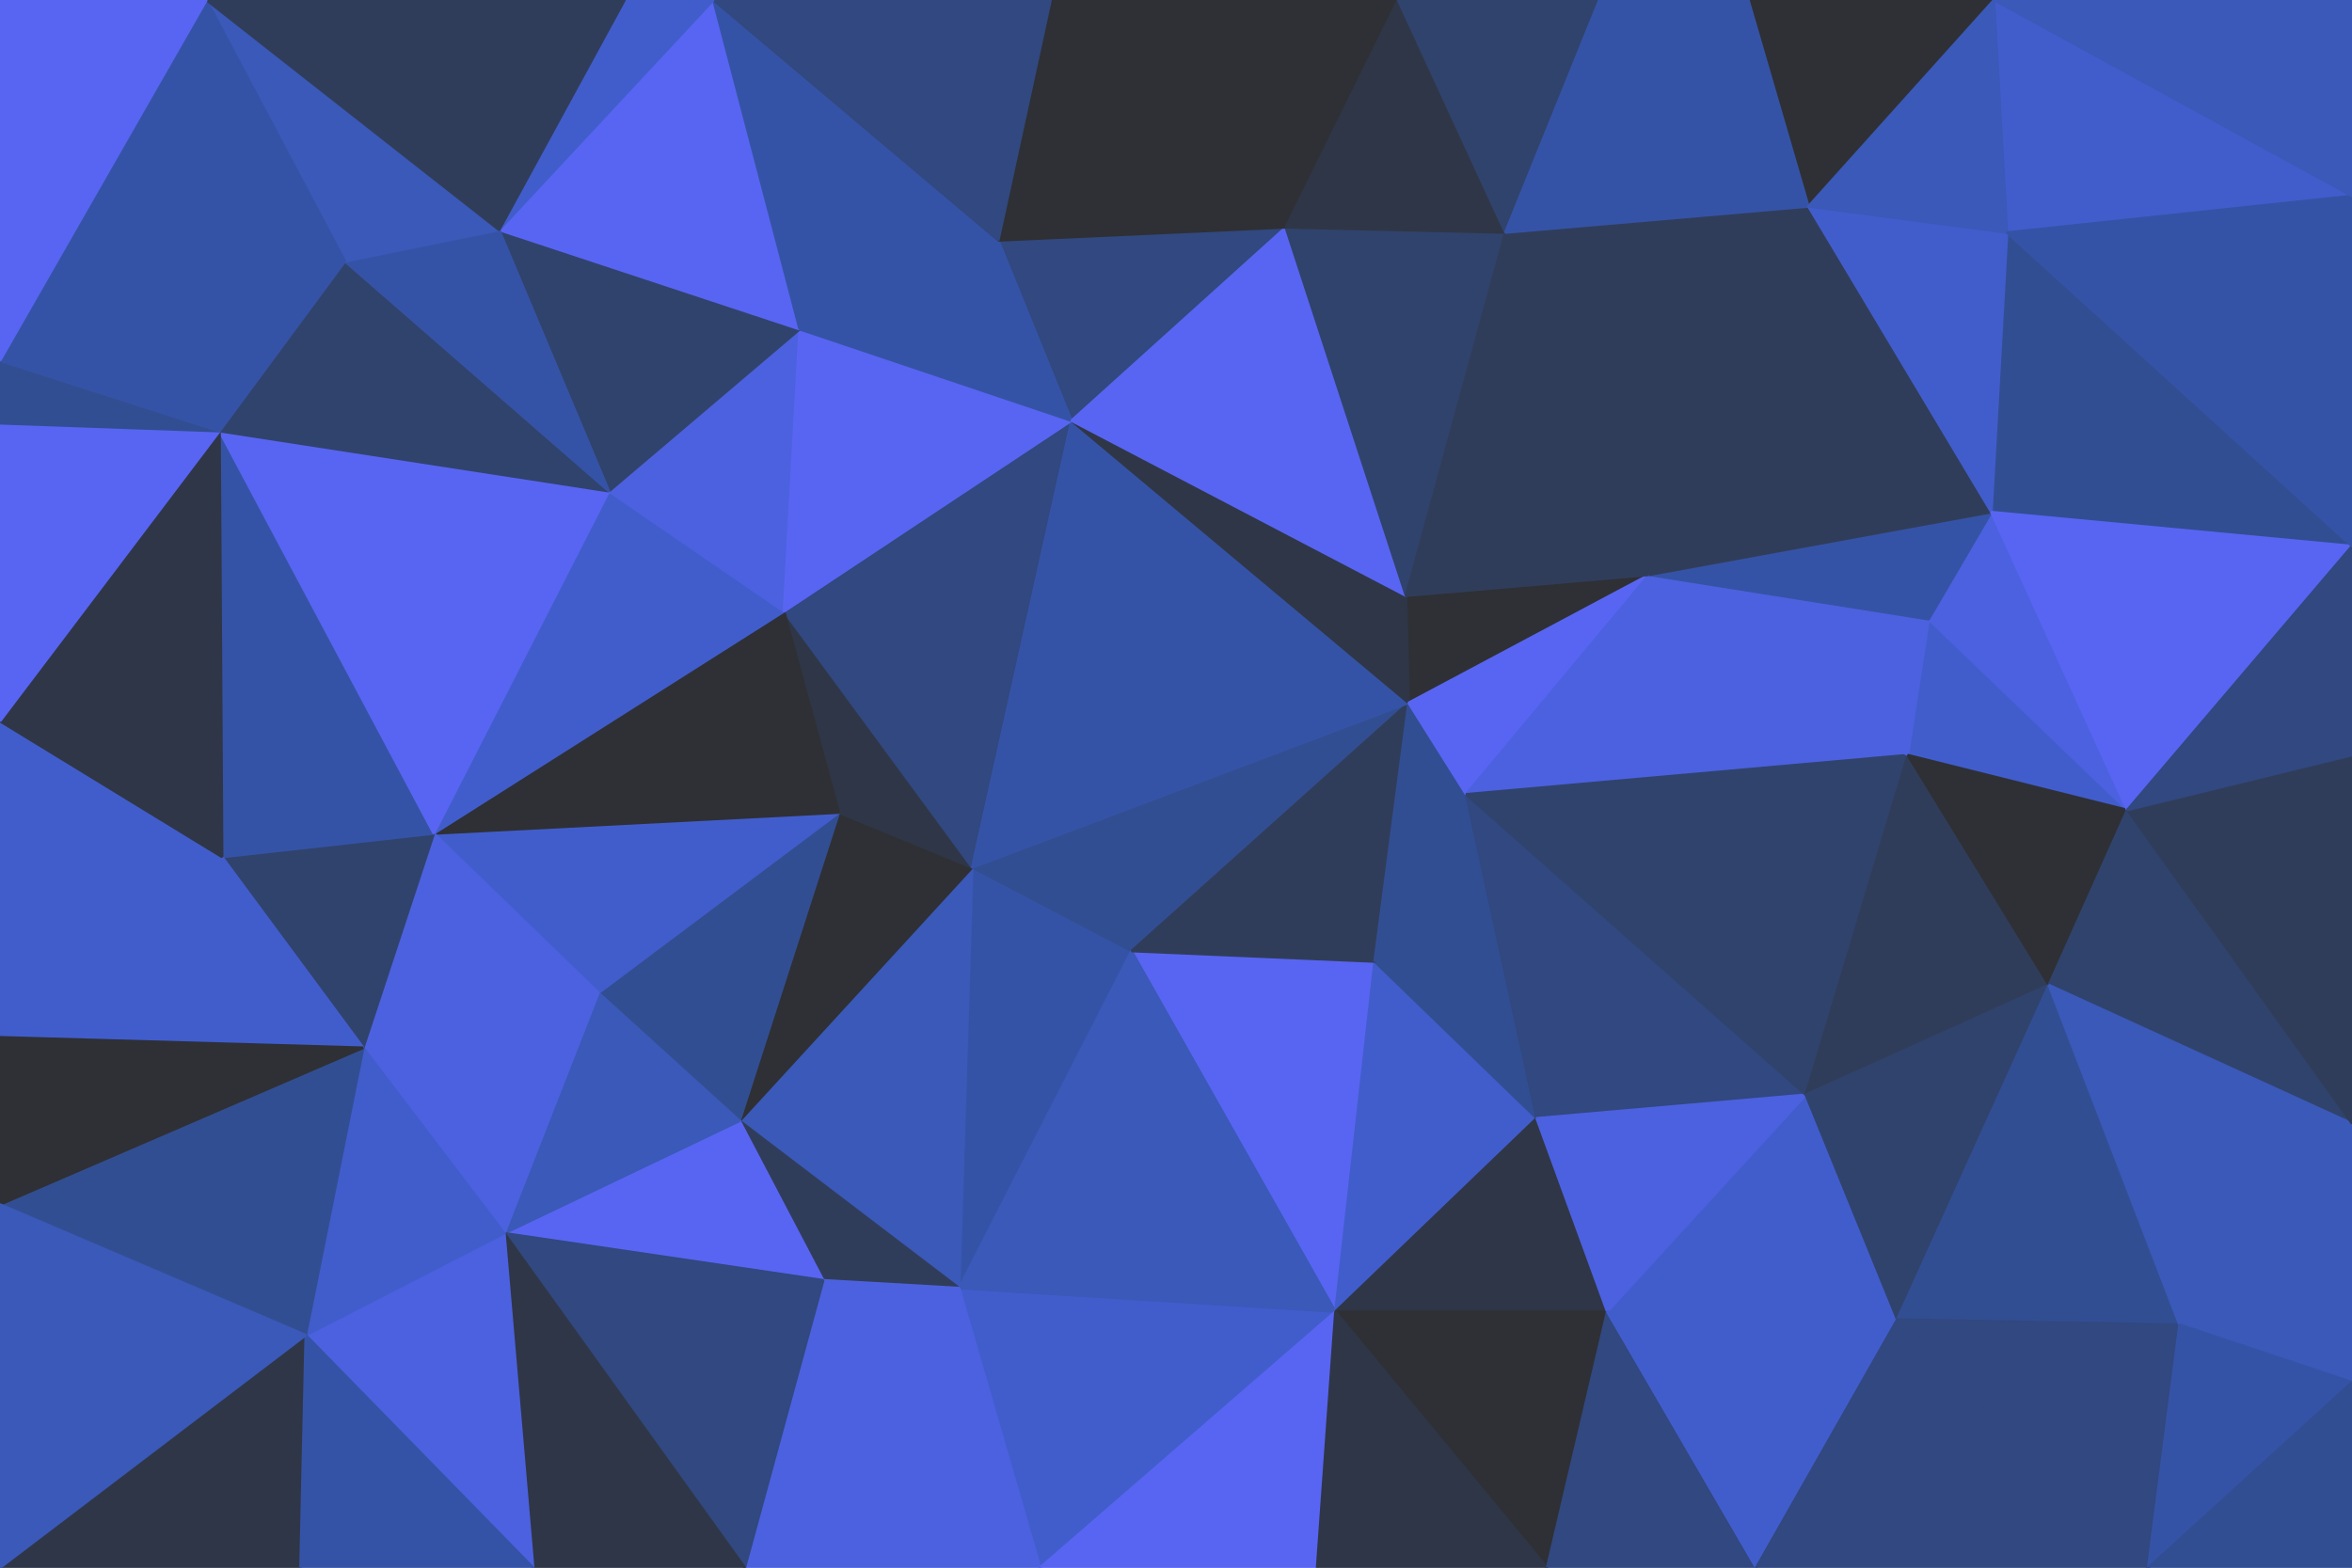 <svg id="visual" viewBox="0 0 900 600" width="900" height="600" xmlns="http://www.w3.org/2000/svg" xmlns:xlink="http://www.w3.org/1999/xlink" version="1.1"><g stroke-width="1" stroke-linejoin="bevel"><path d="M433 364L372 332L367 493Z" fill="#3553a6" stroke="#3553a6"></path><path d="M372 332L283 429L367 493Z" fill="#3a59b9" stroke="#3a59b9"></path><path d="M283 429L315 490L367 493Z" fill="#303d5a" stroke="#303d5a"></path><path d="M372 332L321 311L283 429Z" fill="#2e3035" stroke="#2e3035"></path><path d="M321 311L229 380L283 429Z" fill="#324e93" stroke="#324e93"></path><path d="M283 429L193 472L315 490Z" fill="#5865f2" stroke="#5865f2"></path><path d="M511 502L526 368L433 364Z" fill="#5865f2" stroke="#5865f2"></path><path d="M433 364L539 269L372 332Z" fill="#324e93" stroke="#324e93"></path><path d="M372 332L300 234L321 311Z" fill="#2f3647" stroke="#2f3647"></path><path d="M398 600L511 502L367 493Z" fill="#415dcc" stroke="#415dcc"></path><path d="M367 493L511 502L433 364Z" fill="#3a59b9" stroke="#3a59b9"></path><path d="M229 380L193 472L283 429Z" fill="#3a59b9" stroke="#3a59b9"></path><path d="M285 600L367 493L315 490Z" fill="#4c61df" stroke="#4c61df"></path><path d="M285 600L398 600L367 493Z" fill="#4c61df" stroke="#4c61df"></path><path d="M410 161L300 234L372 332Z" fill="#314880" stroke="#314880"></path><path d="M321 311L166 319L229 380Z" fill="#415dcc" stroke="#415dcc"></path><path d="M193 472L285 600L315 490Z" fill="#314880" stroke="#314880"></path><path d="M511 502L588 428L526 368Z" fill="#415dcc" stroke="#415dcc"></path><path d="M588 428L561 304L526 368Z" fill="#324e93" stroke="#324e93"></path><path d="M526 368L539 269L433 364Z" fill="#303d5a" stroke="#303d5a"></path><path d="M561 304L539 269L526 368Z" fill="#324e93" stroke="#324e93"></path><path d="M300 234L166 319L321 311Z" fill="#2e3035" stroke="#2e3035"></path><path d="M229 380L139 401L193 472Z" fill="#4c61df" stroke="#4c61df"></path><path d="M166 319L139 401L229 380Z" fill="#4c61df" stroke="#4c61df"></path><path d="M193 472L204 600L285 600Z" fill="#2f3647" stroke="#2f3647"></path><path d="M398 600L504 600L511 502Z" fill="#5865f2" stroke="#5865f2"></path><path d="M511 502L615 502L588 428Z" fill="#2f3647" stroke="#2f3647"></path><path d="M117 511L204 600L193 472Z" fill="#4c61df" stroke="#4c61df"></path><path d="M631 220L538 228L539 269Z" fill="#2e3035" stroke="#2e3035"></path><path d="M539 269L410 161L372 332Z" fill="#3553a6" stroke="#3553a6"></path><path d="M538 228L410 161L539 269Z" fill="#2f3647" stroke="#2f3647"></path><path d="M300 234L233 188L166 319Z" fill="#415dcc" stroke="#415dcc"></path><path d="M592 600L615 502L511 502Z" fill="#2e3035" stroke="#2e3035"></path><path d="M588 428L691 419L561 304Z" fill="#314880" stroke="#314880"></path><path d="M306 126L233 188L300 234Z" fill="#4c61df" stroke="#4c61df"></path><path d="M139 401L117 511L193 472Z" fill="#415dcc" stroke="#415dcc"></path><path d="M504 600L592 600L511 502Z" fill="#2f3647" stroke="#2f3647"></path><path d="M410 161L306 126L300 234Z" fill="#5865f2" stroke="#5865f2"></path><path d="M166 319L85 328L139 401Z" fill="#30436d" stroke="#30436d"></path><path d="M139 401L0 461L117 511Z" fill="#324e93" stroke="#324e93"></path><path d="M84 165L85 328L166 319Z" fill="#3553a6" stroke="#3553a6"></path><path d="M0 600L115 600L117 511Z" fill="#2f3647" stroke="#2f3647"></path><path d="M117 511L115 600L204 600Z" fill="#3553a6" stroke="#3553a6"></path><path d="M492 87L382 92L410 161Z" fill="#314880" stroke="#314880"></path><path d="M410 161L382 92L306 126Z" fill="#3553a6" stroke="#3553a6"></path><path d="M726 505L691 419L615 502Z" fill="#415dcc" stroke="#415dcc"></path><path d="M615 502L691 419L588 428Z" fill="#4c61df" stroke="#4c61df"></path><path d="M561 304L631 220L539 269Z" fill="#5865f2" stroke="#5865f2"></path><path d="M730 289L631 220L561 304Z" fill="#4c61df" stroke="#4c61df"></path><path d="M538 228L492 87L410 161Z" fill="#5865f2" stroke="#5865f2"></path><path d="M576 89L492 87L538 228Z" fill="#30436d" stroke="#30436d"></path><path d="M592 600L672 600L615 502Z" fill="#314880" stroke="#314880"></path><path d="M0 276L0 397L85 328Z" fill="#415dcc" stroke="#415dcc"></path><path d="M85 328L0 397L139 401Z" fill="#415dcc" stroke="#415dcc"></path><path d="M672 600L726 505L615 502Z" fill="#415dcc" stroke="#415dcc"></path><path d="M691 419L730 289L561 304Z" fill="#30436d" stroke="#30436d"></path><path d="M306 126L191 88L233 188Z" fill="#30436d" stroke="#30436d"></path><path d="M233 188L84 165L166 319Z" fill="#5865f2" stroke="#5865f2"></path><path d="M273 0L191 88L306 126Z" fill="#5865f2" stroke="#5865f2"></path><path d="M273 0L306 126L382 92Z" fill="#3553a6" stroke="#3553a6"></path><path d="M0 397L0 461L139 401Z" fill="#2e3035" stroke="#2e3035"></path><path d="M132 100L84 165L233 188Z" fill="#30436d" stroke="#30436d"></path><path d="M784 377L730 289L691 419Z" fill="#303d5a" stroke="#303d5a"></path><path d="M631 220L576 89L538 228Z" fill="#303d5a" stroke="#303d5a"></path><path d="M692 79L576 89L631 220Z" fill="#303d5a" stroke="#303d5a"></path><path d="M191 88L132 100L233 188Z" fill="#3553a6" stroke="#3553a6"></path><path d="M84 165L0 276L85 328Z" fill="#2f3647" stroke="#2f3647"></path><path d="M0 162L0 276L84 165Z" fill="#5865f2" stroke="#5865f2"></path><path d="M814 310L738 237L730 289Z" fill="#415dcc" stroke="#415dcc"></path><path d="M730 289L738 237L631 220Z" fill="#4c61df" stroke="#4c61df"></path><path d="M0 461L0 600L117 511Z" fill="#3a59b9" stroke="#3a59b9"></path><path d="M535 0L402 0L492 87Z" fill="#2e3035" stroke="#2e3035"></path><path d="M492 87L402 0L382 92Z" fill="#2e3035" stroke="#2e3035"></path><path d="M191 88L79 0L132 100Z" fill="#3a59b9" stroke="#3a59b9"></path><path d="M726 505L784 377L691 419Z" fill="#30436d" stroke="#30436d"></path><path d="M402 0L273 0L382 92Z" fill="#314880" stroke="#314880"></path><path d="M273 0L239 0L191 88Z" fill="#415dcc" stroke="#415dcc"></path><path d="M576 89L535 0L492 87Z" fill="#2f3647" stroke="#2f3647"></path><path d="M612 0L535 0L576 89Z" fill="#30436d" stroke="#30436d"></path><path d="M0 138L0 162L84 165Z" fill="#324e93" stroke="#324e93"></path><path d="M0 138L84 165L132 100Z" fill="#3553a6" stroke="#3553a6"></path><path d="M814 310L762 196L738 237Z" fill="#4c61df" stroke="#4c61df"></path><path d="M738 237L762 196L631 220Z" fill="#3553a6" stroke="#3553a6"></path><path d="M784 377L814 310L730 289Z" fill="#2e3035" stroke="#2e3035"></path><path d="M79 0L0 138L132 100Z" fill="#3553a6" stroke="#3553a6"></path><path d="M762 196L692 79L631 220Z" fill="#303d5a" stroke="#303d5a"></path><path d="M726 505L834 507L784 377Z" fill="#324e93" stroke="#324e93"></path><path d="M784 377L900 430L814 310Z" fill="#30436d" stroke="#30436d"></path><path d="M822 600L834 507L726 505Z" fill="#314880" stroke="#314880"></path><path d="M692 79L612 0L576 89Z" fill="#3553a6" stroke="#3553a6"></path><path d="M672 600L822 600L726 505Z" fill="#314880" stroke="#314880"></path><path d="M239 0L79 0L191 88Z" fill="#303d5a" stroke="#303d5a"></path><path d="M763 0L669 0L692 79Z" fill="#2e3035" stroke="#2e3035"></path><path d="M692 79L669 0L612 0Z" fill="#3553a6" stroke="#3553a6"></path><path d="M900 209L768 89L762 196Z" fill="#324e93" stroke="#324e93"></path><path d="M762 196L768 89L692 79Z" fill="#415dcc" stroke="#415dcc"></path><path d="M834 507L900 430L784 377Z" fill="#3a59b9" stroke="#3a59b9"></path><path d="M814 310L900 209L762 196Z" fill="#5865f2" stroke="#5865f2"></path><path d="M900 529L900 430L834 507Z" fill="#3a59b9" stroke="#3a59b9"></path><path d="M822 600L900 529L834 507Z" fill="#3553a6" stroke="#3553a6"></path><path d="M900 430L900 289L814 310Z" fill="#303d5a" stroke="#303d5a"></path><path d="M79 0L0 0L0 138Z" fill="#5865f2" stroke="#5865f2"></path><path d="M822 600L900 600L900 529Z" fill="#324e93" stroke="#324e93"></path><path d="M900 289L900 209L814 310Z" fill="#314880" stroke="#314880"></path><path d="M900 75L763 0L768 89Z" fill="#415dcc" stroke="#415dcc"></path><path d="M768 89L763 0L692 79Z" fill="#3a59b9" stroke="#3a59b9"></path><path d="M900 209L900 75L768 89Z" fill="#3553a6" stroke="#3553a6"></path><path d="M900 75L900 0L763 0Z" fill="#3a59b9" stroke="#3a59b9"></path></g></svg>